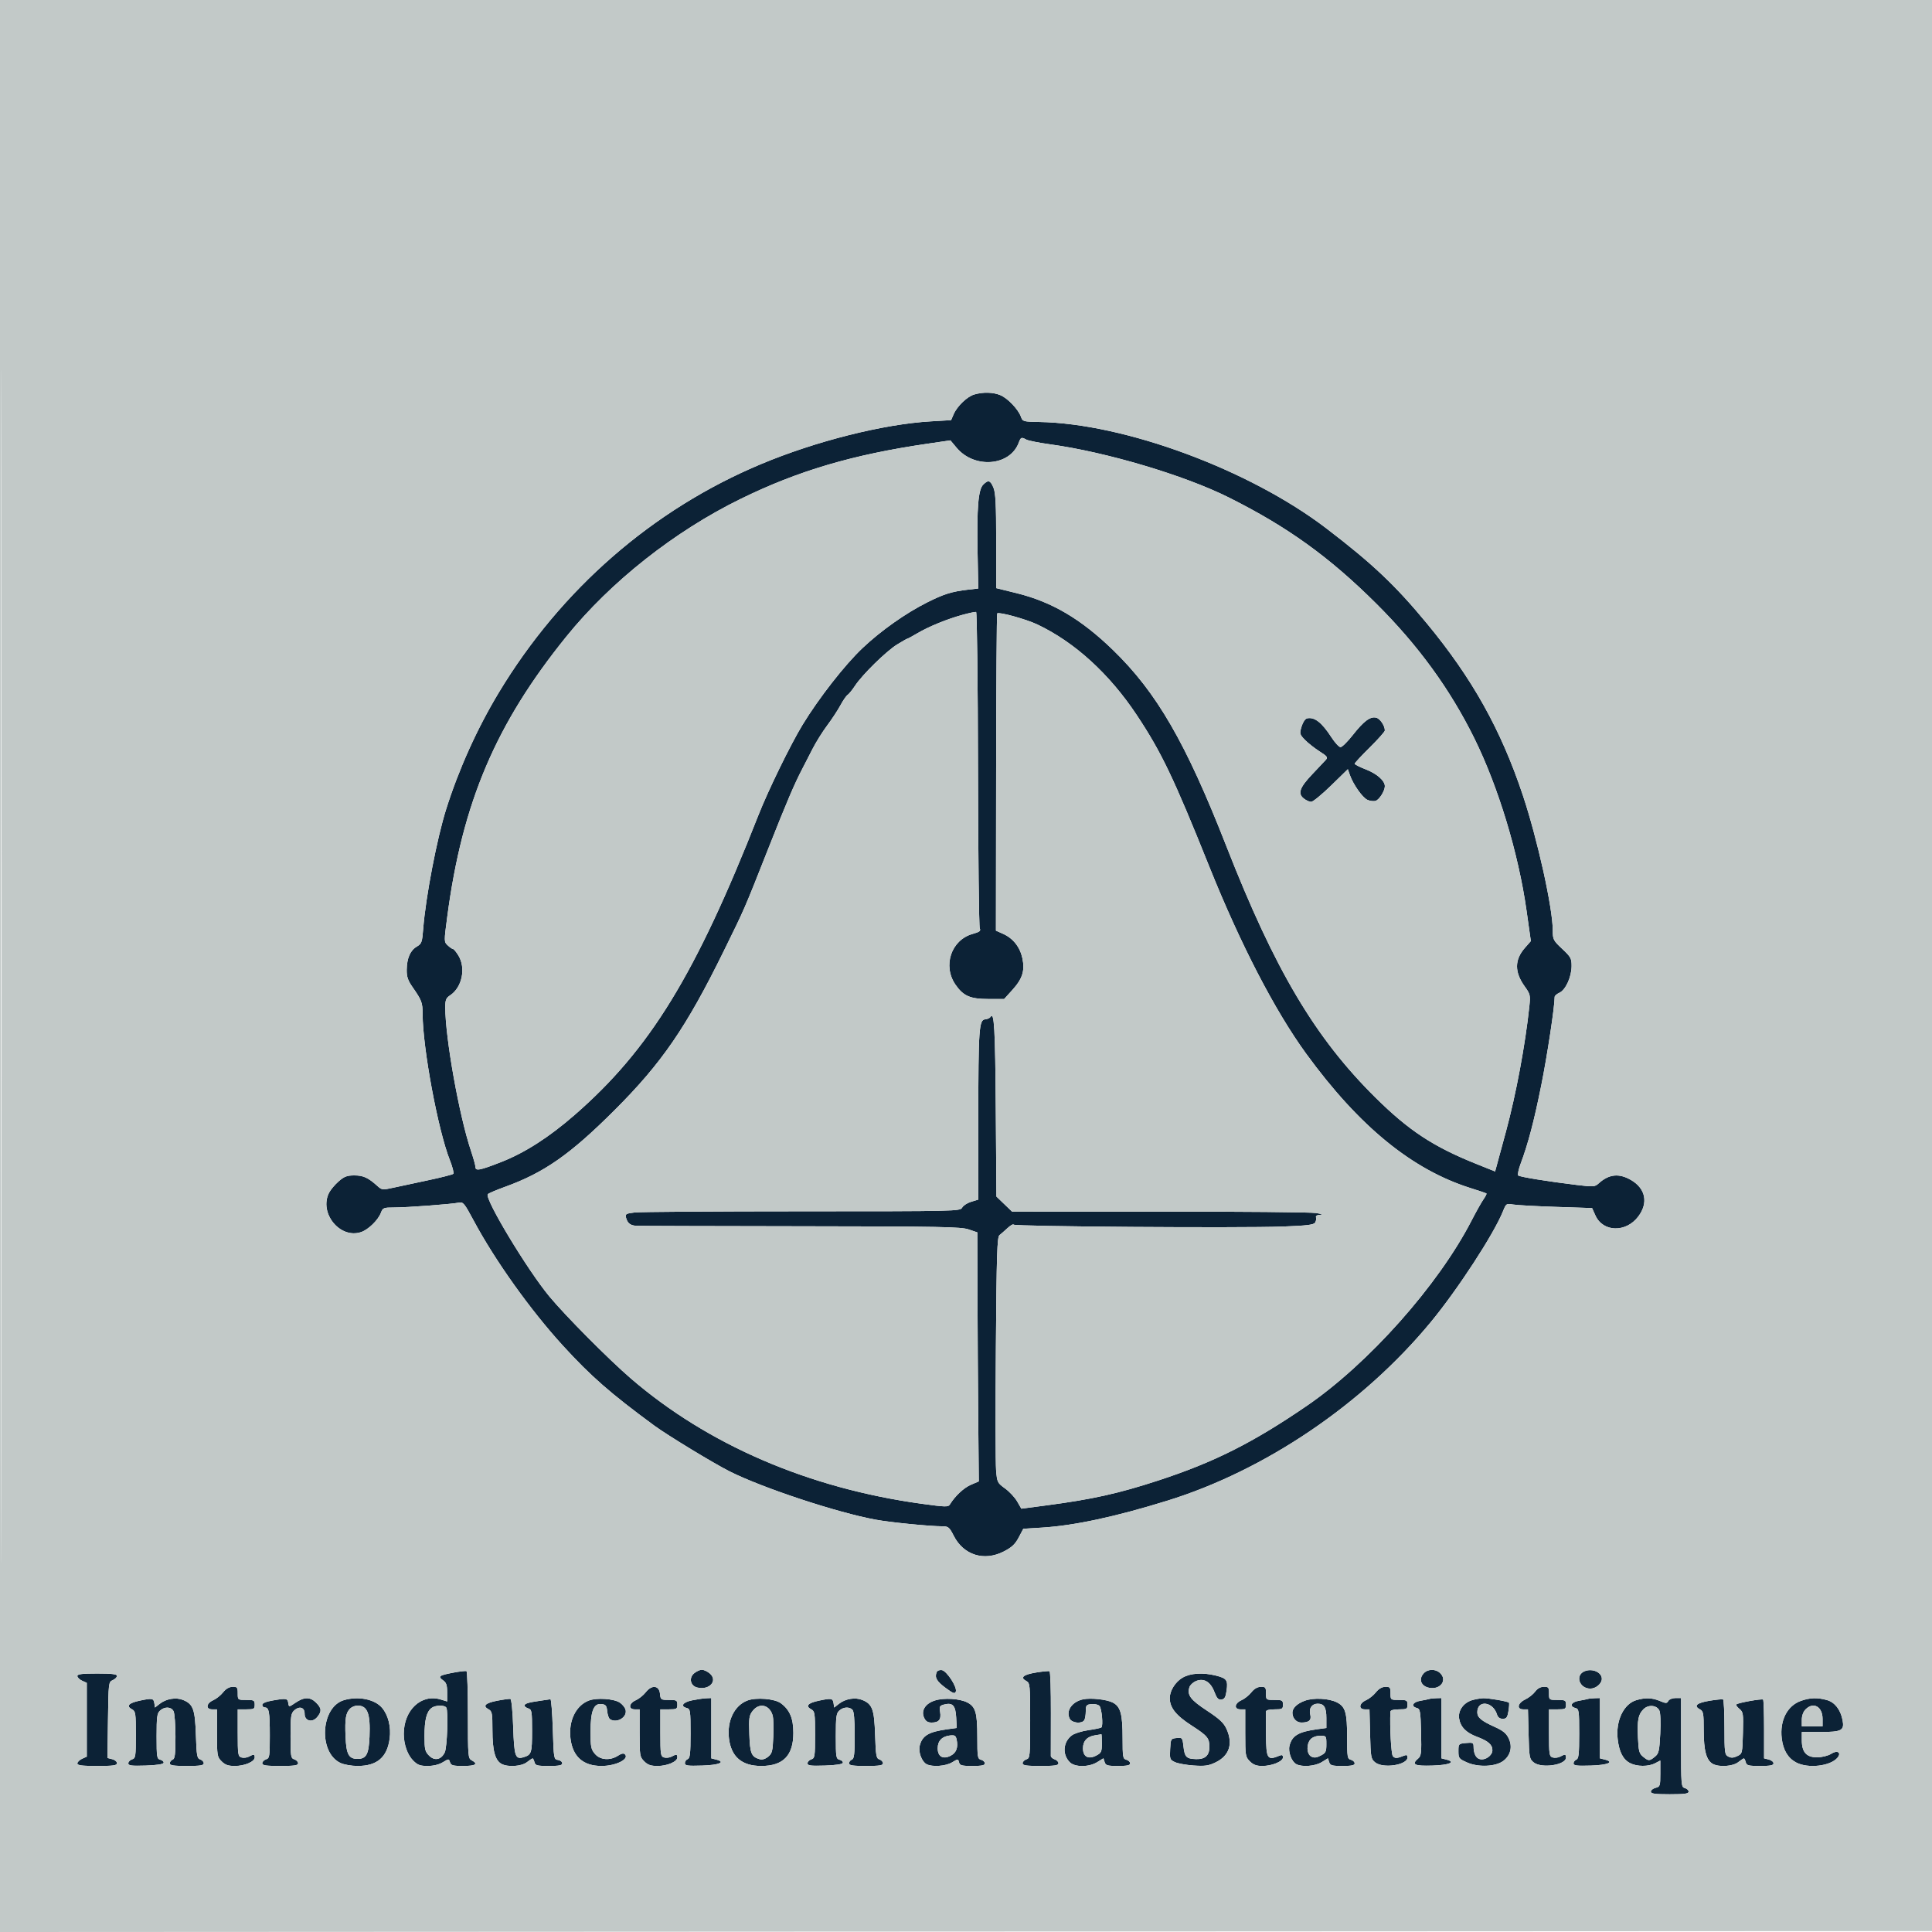 <svg xmlns="http://www.w3.org/2000/svg" width="1024" height="1024" viewBox="0 0 1024 1024" version="1.1"><path d="M 516.371 209.087 C 512.623 210.174, 507.271 215.315, 505.432 219.594 L 504.103 222.689 493.302 223.327 C 468.167 224.811, 432.564 233.768, 403.500 245.920 C 346.001 269.959, 297.362 312.325, 264.349 367.125 C 252.885 386.155, 243.190 407.634, 236.487 428.853 C 231.568 444.422, 225.623 475.378, 224.305 492.282 C 223.746 499.459, 223.480 500.194, 220.892 501.723 C 217.429 503.769, 215.662 507.832, 215.570 513.963 C 215.515 517.607, 216.164 519.597, 218.500 522.961 C 223.577 530.270, 223.970 531.310, 223.993 537.500 C 224.062 555.674, 232.175 599.144, 238.447 614.947 C 239.854 618.493, 240.667 621.733, 240.253 622.147 C 239.839 622.561, 233.875 624.087, 227 625.539 C 220.125 626.991, 211.800 628.772, 208.500 629.499 C 202.742 630.766, 202.399 630.728, 200 628.563 C 195.136 624.173, 192.566 623, 187.812 623 C 183.919 623, 182.427 623.564, 179.484 626.148 C 177.511 627.880, 175.246 630.558, 174.449 632.099 C 168.900 642.829, 180.111 656.759, 191.319 653.060 C 195.197 651.780, 200.429 646.688, 201.914 642.750 C 202.883 640.179, 203.334 640, 208.830 640 C 215.590 640, 239.239 638.235, 243.092 637.443 C 245.503 636.948, 246.061 637.614, 251.092 647.009 C 262.379 668.086, 281.123 694.355, 298.285 713.146 C 313.153 729.428, 323.616 738.584, 346.851 755.649 C 353.784 760.741, 378.264 775.614, 386.690 779.854 C 404.155 788.641, 443.545 801.678, 464 805.440 C 471.986 806.909, 492.555 808.949, 499.733 808.984 C 502.602 808.998, 503.251 809.562, 505.498 813.995 C 510.690 824.241, 521.589 827.666, 532 822.323 C 536.284 820.124, 538.038 818.481, 539.935 814.891 L 542.370 810.281 552.435 809.652 C 569.479 808.586, 591.196 803.917, 618.631 795.421 C 670.630 779.318, 722.359 744.275, 758.286 700.814 C 772.569 683.535, 791.818 653.993, 796.632 641.963 C 798.248 637.922, 798.418 637.808, 801.901 638.416 C 803.881 638.761, 814.125 639.328, 824.667 639.675 L 843.835 640.307 845.600 644.222 C 849.619 653.135, 861.828 653.419, 868.339 644.751 C 873.736 637.566, 872.239 629.983, 864.532 625.466 C 858.158 621.731, 852.763 622.281, 847.334 627.221 C 845.301 629.070, 844.591 629.122, 835.834 628.066 C 820.515 626.218, 805.554 623.798, 804.706 623.031 C 804.269 622.635, 804.822 619.879, 805.934 616.906 C 809.945 606.183, 813.070 594.298, 816.933 575.073 C 820.113 559.248, 824 533.560, 824 528.370 C 824 527.793, 825.147 526.798, 826.549 526.159 C 829.819 524.670, 832.950 517.799, 832.978 512.051 C 832.998 507.993, 832.560 507.189, 828 502.908 C 823.282 498.478, 823 497.929, 823 493.173 C 823 481.270, 814.901 444.727, 807.070 421.294 C 795.499 386.673, 780.362 359.592, 756.303 330.466 C 739.591 310.235, 727.418 298.720, 703.054 280.095 C 662.348 248.977, 596.138 224.434, 550.788 223.651 C 542.335 223.505, 542.012 223.413, 541.128 220.906 C 539.742 216.976, 534.137 211.084, 530.233 209.453 C 526.381 207.843, 521.139 207.705, 516.371 209.087 M 539.906 234.748 C 535.220 247.072, 516.445 248.542, 507.026 237.323 L 503.739 233.407 491.619 235.177 C 451.911 240.974, 422.963 249.527, 392.500 264.462 C 357.445 281.649, 323.676 308.325, 300.158 337.407 C 262.771 383.641, 245.077 425.257, 237.067 485.798 C 235.302 499.136, 235.303 499.205, 237.336 501.098 C 238.458 502.144, 239.706 503, 240.107 503 C 240.508 503, 241.774 504.516, 242.918 506.368 C 247.061 513.070, 244.935 523.375, 238.548 527.561 C 236.423 528.953, 236 530.001, 236 533.871 C 236 550.068, 243.352 591.199, 249.567 609.771 C 250.905 613.770, 252 617.708, 252 618.521 C 252 620.782, 254.254 620.351, 265.590 615.918 C 278.132 611.015, 290.917 602.824, 304.535 590.970 C 344.464 556.209, 368.707 516.667, 401.999 432 C 407.171 418.848, 419.065 394.497, 425.354 384.186 C 434.056 369.919, 447.772 352.370, 457.169 343.481 C 466.955 334.223, 480.025 324.998, 491.537 319.223 C 500.262 314.847, 504.535 313.518, 513 312.548 L 518.501 311.918 518.141 292.873 C 517.694 269.197, 518.489 259.511, 521.094 256.906 C 523.799 254.201, 524.900 254.517, 526.551 258.468 C 527.685 261.181, 528 267.353, 528 286.827 L 528 311.719 538.750 314.368 C 557.538 318.999, 572.923 328.059, 589.859 344.465 C 613.135 367.012, 628.542 393.662, 650.003 448.500 C 675.700 514.162, 697.099 550.209, 729.197 581.904 C 746.809 599.295, 759.654 607.732, 782.470 616.896 L 792.440 620.900 798.199 599.700 C 803.488 580.225, 808.456 553.622, 810.591 533.331 C 811.203 527.514, 811.060 526.910, 808.088 522.772 C 802.665 515.221, 802.703 508.686, 808.205 502.420 L 811.381 498.803 809.097 482.651 C 804.794 452.226, 794.147 417.086, 781.425 391.325 C 768.504 365.162, 751.569 341.922, 729.297 319.790 C 704.394 295.045, 682.244 279.121, 651.112 263.583 C 627.675 251.886, 586.357 239.604, 556.723 235.525 C 550.795 234.709, 545.087 233.582, 544.039 233.021 C 541.331 231.572, 541.072 231.680, 539.906 234.748 M 510 325.915 C 501.846 328.157, 492.105 332.152, 486.111 335.710 C 483.575 337.216, 481.275 338.461, 481 338.478 C 480.725 338.495, 478.233 339.906, 475.462 341.615 C 469.701 345.166, 457.055 357.572, 453.153 363.500 C 451.704 365.700, 449.947 367.863, 449.248 368.306 C 448.549 368.750, 446.841 371.225, 445.453 373.806 C 444.065 376.388, 440.906 381.200, 438.432 384.500 C 435.958 387.800, 432.447 393.425, 430.629 397 C 428.812 400.575, 426.384 405.300, 425.235 407.500 C 421.054 415.506, 417.009 424.981, 407.521 449 C 394.170 482.796, 394.967 480.959, 383.693 503.915 C 363.722 544.582, 350.801 563.406, 325.593 588.557 C 302.186 611.912, 288.404 621.549, 267.701 629.041 C 262.916 630.772, 258.782 632.543, 258.514 632.977 C 256.904 635.583, 279.480 673.032, 291.147 687.105 C 299.688 697.408, 322.618 720.495, 334.333 730.587 C 375.162 765.759, 428.622 788.798, 488.500 797.027 C 501.396 798.799, 502.579 798.822, 503.500 797.321 C 506.222 792.885, 510.853 788.563, 514.609 786.953 L 518.786 785.163 518.486 752.332 C 518.321 734.274, 518.144 704.580, 518.093 686.344 L 518 653.188 513.388 651.617 C 509.348 650.240, 498.287 650.033, 424.138 649.948 C 377.587 649.895, 338.375 649.773, 337 649.676 C 334.022 649.466, 332.558 648.254, 331.807 645.374 C 331.308 643.462, 331.767 643.187, 336.376 642.633 C 339.194 642.294, 379.172 642.013, 425.215 642.009 C 507.401 642, 508.949 641.964, 509.981 640.035 C 510.559 638.955, 512.713 637.567, 514.766 636.951 L 518.500 635.832 518.522 592.666 C 518.546 545.262, 518.879 540.510, 522.190 540.261 C 523.361 540.172, 524.635 539.590, 525.021 538.966 C 526.951 535.843, 527.478 545.152, 527.789 587.850 L 528.127 634.201 532.313 638.225 L 536.500 642.249 614.500 642.178 C 657.400 642.139, 694.750 642.473, 697.500 642.920 C 700.428 643.396, 701.373 643.788, 699.781 643.866 C 698.066 643.951, 697.232 644.461, 697.521 645.250 C 697.773 645.938, 697.550 647.175, 697.026 648 C 696.271 649.189, 692.697 649.625, 679.787 650.104 C 656.891 650.954, 537.562 650.096, 537.207 649.079 C 537.045 648.618, 535.633 649.424, 534.068 650.870 C 532.503 652.317, 530.563 654.019, 529.756 654.654 C 528.507 655.638, 528.223 664.444, 527.840 714.154 C 527.593 746.244, 527.640 775.509, 527.945 779.186 C 528.482 785.657, 528.635 785.968, 532.705 788.909 C 535.018 790.580, 537.906 793.677, 539.122 795.792 L 541.335 799.636 554.865 797.846 C 579.089 794.641, 592.947 791.550, 614.023 784.652 C 643.517 775, 663.942 764.733, 692.500 745.207 C 725.298 722.781, 762.283 681.232, 779.918 647 C 782.326 642.325, 785.179 637.237, 786.257 635.692 C 787.336 634.148, 788.057 632.742, 787.859 632.567 C 787.662 632.392, 783.900 631.118, 779.500 629.735 C 748.462 619.979, 720.406 597.056, 692.310 558.500 C 675.766 535.797, 657.425 500.392, 641.023 459.500 C 622.100 412.320, 615.558 398.647, 602.508 379 C 587.968 357.109, 569.532 340.315, 549.794 330.980 C 543.777 328.134, 529.476 324.191, 528.545 325.121 C 528.281 325.386, 528.020 363.325, 527.966 409.432 L 527.867 493.261 531.725 494.988 C 536.956 497.330, 540.610 501.956, 541.870 507.828 C 543.293 514.464, 541.943 518.765, 536.580 524.685 L 532.219 529.500 523.860 529.499 C 514.244 529.498, 510.594 527.908, 506.437 521.909 C 499.508 511.910, 504.135 498.182, 515.508 494.998 C 519.199 493.964, 519.945 493.395, 519.302 492.106 C 518.861 491.223, 518.435 453.166, 518.356 407.535 C 518.277 361.905, 517.827 324.471, 517.356 324.349 C 516.885 324.227, 513.575 324.931, 510 325.915 M 692.769 380.754 C 691.772 380.976, 690.536 382.815, 689.854 385.093 C 688.732 388.839, 688.821 389.203, 691.561 392.064 C 693.152 393.724, 696.618 396.472, 699.265 398.170 C 703.604 400.954, 703.930 401.417, 702.586 402.879 C 701.766 403.770, 698.597 407.131, 695.543 410.346 C 688.862 417.381, 687.728 420.552, 690.960 423.169 C 692.204 424.176, 693.991 425, 694.932 425 C 695.873 425, 700.635 421.105, 705.514 416.345 L 714.386 407.690 715.443 410.719 C 717.199 415.749, 722.119 422.733, 724.752 423.933 C 726.115 424.554, 728.083 424.791, 729.126 424.460 C 731.081 423.839, 734 419.183, 734 416.685 C 734 413.798, 729.802 410.087, 723.988 407.832 C 720.695 406.555, 718 405.189, 718 404.797 C 718 404.405, 721.600 400.528, 726 396.181 C 730.400 391.834, 734 387.786, 734 387.185 C 734 384.635, 731.491 380.910, 729.423 380.391 C 726.288 379.605, 722.844 382.158, 716.985 389.614 C 714.225 393.126, 711.313 396, 710.514 396 C 709.715 396, 707.534 393.637, 705.667 390.750 C 700.591 382.901, 696.694 379.881, 692.769 380.754 M 240.217 886.546 C 232.721 887.962, 231.923 888.557, 234.810 890.580 C 236.551 891.799, 237 893.107, 237 896.963 L 237 901.813 233.614 900.774 C 223.332 897.618, 214.011 906.284, 214.011 919 C 214.011 924.588, 215.965 930.119, 219.017 933.171 C 221.343 935.497, 222.705 935.999, 226.673 935.996 C 229.693 935.994, 232.697 935.263, 234.697 934.043 C 237.868 932.110, 237.900 932.110, 238.515 934.047 C 239.045 935.718, 240.064 936, 245.567 936 C 252.084 936, 253.639 934.948, 250 933 C 248.089 931.977, 248 930.906, 248 909.024 C 248 896.426, 247.662 885.947, 247.250 885.739 C 246.838 885.530, 243.673 885.893, 240.217 886.546 M 367.960 886.831 C 364.993 889.234, 365.855 893.496, 369.491 894.408 C 376.088 896.064, 380.763 890.656, 376.040 886.831 C 374.796 885.824, 372.978 885, 372 885 C 371.022 885, 369.204 885.824, 367.960 886.831 M 496.411 886.371 C 495.333 889.180, 496.482 891.152, 501.246 894.675 C 505.163 897.573, 506.097 897.911, 506.594 896.615 C 507.478 894.312, 501.799 885.567, 499.167 885.180 C 497.914 884.995, 496.745 885.501, 496.411 886.371 M 549.077 886.477 C 542.292 887.600, 540.528 889.142, 543.939 890.967 C 545.914 892.024, 546 892.898, 546 911.968 C 546 930.987, 545.912 931.893, 544 932.500 C 542.900 932.849, 542 933.779, 542 934.567 C 542 935.710, 543.921 936, 551.500 936 C 559.079 936, 561 935.710, 561 934.567 C 561 933.779, 560.100 932.849, 559 932.500 C 557.900 932.151, 556.984 931.333, 556.964 930.683 C 556.945 930.032, 556.960 919.749, 556.998 907.830 C 557.037 895.912, 556.715 885.992, 556.284 885.788 C 555.853 885.583, 552.610 885.893, 549.077 886.477 M 754.536 886.960 C 751.730 890.061, 753.192 893.758, 757.548 894.575 C 763.553 895.702, 767.314 890.404, 763.171 886.655 C 760.707 884.425, 756.703 884.566, 754.536 886.960 M 840 885.729 C 834.679 887.755, 836.958 895, 842.916 895 C 845.868 895, 849 892.337, 849 889.826 C 849 886.386, 844.115 884.162, 840 885.729 M 41 888.339 C 41 889.076, 42.125 890.192, 43.500 890.818 L 46 891.957 46 911.500 L 46 931.043 43.500 932.182 C 42.125 932.808, 41 933.924, 41 934.661 C 41 935.695, 43.393 936, 51.500 936 C 60.107 936, 62 935.733, 62 934.519 C 62 933.705, 60.866 932.753, 59.480 932.406 L 56.959 931.773 57.230 911.636 C 57.496 891.835, 57.537 891.484, 59.750 890.513 C 60.987 889.970, 62 888.957, 62 888.263 C 62 887.326, 59.290 887, 51.500 887 C 43.393 887, 41 887.305, 41 888.339 M 626.778 889.203 C 622.951 891.422, 620 896.123, 620 900 C 620 905.105, 623.255 909.209, 631.540 914.554 C 639.967 919.990, 641 921.228, 641 925.891 C 641 930.408, 638.758 932.486, 634.017 932.362 C 628.802 932.225, 627.903 931.317, 627.251 925.534 C 626.744 921.035, 626.633 920.903, 623.614 921.197 C 620.579 921.492, 620.493 921.641, 620.205 927.069 C 619.928 932.311, 620.075 932.716, 622.705 933.952 C 624.242 934.674, 628.728 935.488, 632.673 935.759 C 638.651 936.171, 640.592 935.892, 644.330 934.082 C 651.587 930.569, 653.649 924.229, 650.087 916.385 C 648.613 913.138, 646.406 911.076, 639.622 906.609 C 630.938 900.890, 629.099 898.413, 630.429 894.224 C 630.764 893.168, 632.229 891.761, 633.683 891.098 C 637.863 889.194, 641.551 891.257, 643.611 896.653 C 644.960 900.185, 645.740 901.037, 647.405 900.799 C 649.062 900.563, 649.631 899.559, 650.125 896 C 650.885 890.523, 650.184 889.536, 644.527 888.111 C 637.574 886.360, 630.983 886.766, 626.778 889.203 M 118.240 896.976 C 116.996 898.552, 114.634 900.437, 112.990 901.165 C 109.241 902.824, 108.920 906, 112.500 906 L 115 906 115 918.545 C 115 930.532, 115.109 931.200, 117.455 933.545 C 119.348 935.439, 120.959 936, 124.504 936 C 129.670 936, 135 933.702, 135 931.474 C 135 929.721, 134.512 929.655, 131.896 931.055 C 130.812 931.636, 129.041 931.831, 127.962 931.488 C 126.151 930.913, 126 929.907, 126 918.433 L 126 906 130.500 906 C 134.633 906, 135 905.796, 135 903.500 C 135 901.204, 134.633 901, 130.500 901 C 126.024 901, 126 900.981, 126 897.500 C 126 894.335, 125.737 894.005, 123.250 894.055 C 121.458 894.091, 119.712 895.109, 118.240 896.976 M 342.240 896.947 C 340.996 898.539, 338.634 900.437, 336.990 901.165 C 333.241 902.824, 332.920 906, 336.500 906 L 339 906 339 918.545 C 339 930.532, 339.109 931.200, 341.455 933.545 C 343.348 935.439, 344.959 936, 348.504 936 C 353.670 936, 359 933.702, 359 931.474 C 359 929.721, 358.512 929.655, 355.896 931.055 C 354.812 931.636, 353.041 931.831, 351.962 931.488 C 350.151 930.913, 350 929.907, 350 918.433 L 350 906 354.500 906 C 358.633 906, 359 905.796, 359 903.500 C 359 901.209, 358.629 901, 354.563 901 C 350.289 901, 350.115 900.881, 349.813 897.750 C 349.379 893.245, 345.455 892.829, 342.240 896.947 M 663.240 896.976 C 661.996 898.552, 659.634 900.437, 657.990 901.165 C 654.241 902.824, 653.920 906, 657.500 906 L 660 906 660 918.545 C 660 930.532, 660.109 931.200, 662.455 933.545 C 664.258 935.349, 665.991 936, 668.987 936 C 674.207 936, 680 933.604, 680 931.444 C 680 930.257, 679.503 929.991, 678.250 930.506 C 671.683 933.210, 671.136 932.377, 670.999 919.477 C 670.935 913.440, 670.909 907.938, 670.942 907.250 C 670.979 906.444, 672.598 906, 675.500 906 C 679.633 906, 680 905.796, 680 903.500 C 680 901.204, 679.633 901, 675.500 901 C 671.024 901, 671 900.981, 671 897.500 C 671 894.335, 670.737 894.005, 668.250 894.055 C 666.458 894.091, 664.712 895.109, 663.240 896.976 M 729.240 896.976 C 727.996 898.552, 725.634 900.437, 723.990 901.165 C 720.291 902.802, 719.914 906, 723.421 906 L 725.841 906 726.171 919.091 C 726.481 931.445, 726.633 932.289, 728.861 934.091 C 733.084 937.506, 746 935.512, 746 931.444 C 746 930.257, 745.503 929.991, 744.250 930.506 C 740.536 932.036, 739.322 932.093, 738.240 930.789 C 737.351 929.718, 736.553 915.279, 736.940 907.250 C 736.979 906.444, 738.599 906, 741.500 906 C 745.633 906, 746 905.796, 746 903.500 C 746 901.204, 745.633 901, 741.500 901 C 737.024 901, 737 900.981, 737 897.500 C 737 894.335, 736.737 894.005, 734.250 894.055 C 732.458 894.091, 730.712 895.109, 729.240 896.976 M 813.658 896.591 C 812.645 897.982, 810.282 899.851, 808.408 900.745 C 804.322 902.694, 803.700 906, 807.421 906 L 809.841 906 810.171 919.091 C 810.481 931.445, 810.633 932.289, 812.861 934.091 C 817.010 937.447, 830 935.522, 830 931.551 C 830 929.720, 829.532 929.645, 826.896 931.055 C 825.812 931.636, 824.041 931.831, 822.962 931.488 C 821.151 930.913, 821 929.907, 821 918.433 L 821 906 825.500 906 C 829.633 906, 830 905.796, 830 903.500 C 830 901.204, 829.633 901, 825.500 901 C 821.024 901, 821 900.981, 821 897.500 C 821 894.341, 820.732 894.003, 818.250 894.031 C 816.485 894.052, 814.840 894.968, 813.658 896.591 M 74.081 901.374 C 68.182 902.613, 66.714 904.241, 69.939 905.967 C 71.850 906.990, 72 907.972, 72 919.468 C 72 930.987, 71.858 931.910, 70 932.500 C 68.900 932.849, 68 933.796, 68 934.605 C 68 935.812, 69.638 936.024, 77.169 935.788 C 82.823 935.610, 86.481 935.070, 86.710 934.377 C 86.914 933.760, 86.163 933.014, 85.041 932.721 C 83.130 932.221, 83 931.426, 83 920.249 C 83 909.953, 83.252 908.082, 84.829 906.655 C 87.287 904.430, 90.696 904.563, 91.965 906.934 C 92.534 907.998, 93 914.087, 93 920.466 C 93 929.852, 92.714 932.173, 91.500 932.638 C 90.675 932.955, 90 933.841, 90 934.607 C 90 935.694, 91.974 936, 99 936 C 106.145 936, 108 935.705, 108 934.567 C 108 933.779, 107.154 932.866, 106.120 932.538 C 104.444 932.006, 104.195 930.598, 103.829 919.615 C 103.374 905.947, 102.390 903.233, 97.094 901.039 C 93.352 899.489, 88.117 900.333, 84.673 903.042 L 82.143 905.032 81.822 902.845 C 81.418 900.100, 80.753 899.973, 74.081 901.374 M 144.750 901.249 C 140.985 901.889, 139 902.706, 139 903.614 C 139 904.376, 139.627 905, 140.393 905 C 142.591 905, 143 907.356, 143 920.014 C 143 930.987, 142.852 931.912, 141 932.500 C 139.900 932.849, 139 933.779, 139 934.567 C 139 935.710, 140.921 936, 148.500 936 C 156.079 936, 158 935.710, 158 934.567 C 158 933.779, 157.100 932.849, 156 932.500 C 154.149 931.913, 154 930.987, 154 920.088 C 154 909.732, 154.232 908.100, 155.926 906.567 C 158.716 904.042, 161.510 904.923, 161.458 908.311 C 161.399 912.188, 165.561 913.261, 168.169 910.040 C 170.612 907.022, 170.478 905.387, 167.545 902.455 C 164.443 899.352, 161.246 899.344, 156.700 902.429 C 153.144 904.842, 153.118 904.844, 152.810 902.757 C 152.424 900.144, 151.862 900.039, 144.750 901.249 M 182.333 901.097 C 169.969 904.677, 168.582 928.777, 180.417 934.394 C 182.295 935.285, 186.339 936, 189.500 936 C 199.859 936, 205.210 931.433, 206.533 921.464 C 207.342 915.361, 205.802 909.107, 202.533 905.222 C 198.674 900.635, 190.027 898.870, 182.333 901.097 M 263.578 901.401 C 257.230 902.613, 255.624 904.193, 258.939 905.967 C 260.809 906.968, 261 907.996, 261 917.067 C 261 927.872, 262.415 933.081, 265.850 934.920 C 269.223 936.725, 276.437 936.231, 279.273 934 C 280.671 932.900, 282.029 932, 282.291 932 C 282.553 932, 283.002 932.900, 283.290 934 C 283.751 935.763, 284.654 936, 290.906 936 C 296.392 936, 298 935.676, 298 934.570 C 298 933.783, 296.988 932.995, 295.750 932.820 C 293.548 932.507, 293.489 932.158, 293 916.500 C 292.725 907.700, 292.155 900.563, 291.733 900.639 C 291.312 900.715, 288.837 901.079, 286.233 901.446 C 280.013 902.324, 278 902.948, 278 904 C 278 904.476, 278.900 905.151, 280 905.500 C 281.845 906.085, 282 907.013, 282 917.445 C 282 929.139, 281.690 930.099, 277.500 931.355 C 273.114 932.670, 272.530 930.974, 272 915.370 C 271.708 906.768, 271.085 900.580, 270.500 900.466 C 269.950 900.358, 266.835 900.779, 263.578 901.401 M 312.122 901.315 C 305.230 903.929, 301.261 912.070, 302.356 921.347 C 303.502 931.053, 309.065 936, 318.833 936 C 326.389 936, 333.735 932.335, 331.220 929.820 C 330.545 929.145, 329.364 929.371, 327.632 930.505 C 323.430 933.259, 318.162 932.889, 315.372 929.646 C 313.256 927.186, 313 925.917, 313 917.895 C 313 906.893, 314.652 902.709, 318.807 903.189 C 321.080 903.451, 321.552 904.045, 321.831 906.991 C 322.014 908.911, 322.689 910.817, 323.331 911.226 C 327.057 913.596, 332.764 909.982, 331.514 906.045 C 331.148 904.891, 329.792 903.255, 328.502 902.409 C 325.336 900.335, 316.298 899.731, 312.122 901.315 M 366.750 901.226 C 361.857 902.246, 360.429 904.356, 364 905.290 C 365.870 905.779, 366 906.654, 366 918.799 C 366 929.421, 365.727 931.891, 364.500 932.362 C 363.675 932.678, 363 933.643, 363 934.506 C 363 935.838, 364.384 936.032, 372.169 935.788 C 381.279 935.502, 384.889 933.942, 379.544 932.600 L 377 931.962 377 915.981 L 377 900 374.250 900.118 C 372.738 900.183, 369.363 900.682, 366.750 901.226 M 396.122 901.314 C 389.237 903.928, 385.261 912.070, 386.353 921.319 C 387.515 931.159, 393.169 936, 403.500 936 C 415.109 936, 420.500 930.450, 420.500 918.500 C 420.500 910.799, 418.603 906.276, 413.903 902.774 C 410.629 900.334, 400.823 899.528, 396.122 901.314 M 434.081 901.374 C 428.182 902.613, 426.714 904.241, 429.939 905.967 C 431.850 906.990, 432 907.972, 432 919.468 C 432 930.987, 431.858 931.910, 430 932.500 C 428.900 932.849, 428 933.796, 428 934.605 C 428 935.812, 429.638 936.024, 437.169 935.788 C 442.823 935.610, 446.481 935.070, 446.710 934.377 C 446.914 933.760, 446.163 933.014, 445.041 932.721 C 443.130 932.221, 443 931.426, 443 920.249 C 443 909.953, 443.252 908.082, 444.829 906.655 C 446.977 904.711, 450.107 904.507, 451.800 906.200 C 452.604 907.004, 453 911.474, 453 919.731 C 453 929.770, 452.721 932.170, 451.500 932.638 C 450.675 932.955, 450 933.841, 450 934.607 C 450 935.694, 451.974 936, 459 936 C 466.145 936, 468 935.705, 468 934.567 C 468 933.779, 467.154 932.866, 466.120 932.538 C 464.444 932.006, 464.195 930.598, 463.829 919.615 C 463.374 905.947, 462.390 903.233, 457.094 901.039 C 453.352 899.489, 448.117 900.333, 444.673 903.042 L 442.143 905.032 441.822 902.845 C 441.418 900.100, 440.753 899.973, 434.081 901.374 M 495.524 901.294 C 490.432 902.903, 488.066 906.655, 489.776 910.407 C 490.641 912.306, 491.712 913, 493.779 913 C 497.634 913, 498.938 911.393, 498.295 907.432 C 497.809 904.434, 498.033 904.030, 500.532 903.403 C 504.933 902.298, 506.461 903.977, 506.798 910.285 L 507.096 915.863 502.298 916.513 C 492.204 917.879, 488.809 919.883, 487.465 925.269 C 486.641 928.568, 488.527 933.677, 491.071 935.038 C 494.076 936.646, 501.268 936.134, 504.653 934.070 C 507.764 932.173, 507.812 932.173, 508.309 934.074 C 508.742 935.730, 509.738 936, 515.406 936 C 520.354 936, 522 935.655, 522 934.617 C 522 933.856, 521.100 932.998, 520 932.710 C 518.146 932.225, 518 931.346, 518 920.641 C 518 907.774, 517.083 904.611, 512.693 902.341 C 508.711 900.282, 500.340 899.771, 495.524 901.294 M 574.073 900.672 C 568.139 901.927, 564.779 906.850, 567.011 911.021 C 568.217 913.275, 573.393 913.767, 574.679 911.750 C 575.118 911.063, 575.482 908.925, 575.488 907 C 575.499 903.824, 575.786 903.472, 578.585 903.199 C 580.284 903.033, 582.168 903.498, 582.778 904.232 C 583.962 905.659, 584.760 914.573, 583.792 915.542 C 583.472 915.861, 580.375 916.523, 576.909 917.013 C 573.442 917.503, 569.485 918.740, 568.116 919.763 C 563.427 923.263, 562.918 929.918, 567.025 934.025 C 569.724 936.724, 577.141 936.694, 581.554 933.967 L 584.844 931.933 585.489 933.967 C 586.050 935.734, 586.978 936, 592.567 936 C 597.378 936, 599 935.651, 599 934.617 C 599 933.856, 598.100 932.998, 597 932.710 C 595.154 932.227, 595 931.346, 595 921.243 C 595 908.418, 593.923 904.529, 589.779 902.386 C 586.595 900.739, 578.127 899.815, 574.073 900.672 M 691.513 901.448 C 687.431 902.963, 685 905.317, 685 907.757 C 685 910.698, 687.107 913, 689.785 912.985 C 693.887 912.962, 695.219 911.720, 694.446 908.642 C 693.641 905.435, 695.357 903, 698.422 903 C 701.821 903, 703 904.967, 703 910.639 L 703 915.877 698.250 916.520 C 688.208 917.877, 684.807 919.890, 683.465 925.269 C 682.641 928.568, 684.527 933.677, 687.071 935.038 C 690.145 936.683, 697.046 936.135, 700.554 933.967 L 703.844 931.933 704.489 933.967 C 705.050 935.734, 705.978 936, 711.567 936 C 716.378 936, 718 935.651, 718 934.617 C 718 933.856, 717.100 932.998, 716 932.710 C 714.146 932.225, 714 931.346, 714 920.641 C 714 907.774, 713.083 904.611, 708.693 902.341 C 704.424 900.134, 696.206 899.706, 691.513 901.448 M 757.500 900.497 C 756.950 900.684, 754.813 901.118, 752.750 901.463 C 748.745 902.133, 747.660 904.416, 750.939 905.274 C 752.704 905.735, 752.907 906.892, 753.189 918.118 C 753.460 928.871, 753.275 930.646, 751.750 931.949 C 747.899 935.239, 749.543 936.089, 759.169 935.788 C 768.279 935.502, 771.889 933.942, 766.544 932.600 L 764 931.962 764 915.981 L 764 900 761.250 900.079 C 759.737 900.122, 758.050 900.311, 757.500 900.497 M 780.313 901.102 C 775.675 902.444, 772.684 906.662, 773.370 910.893 C 774.093 915.346, 777.073 918.384, 782.823 920.529 C 788.746 922.738, 791 924.697, 791 927.632 C 791 930.474, 787.246 933.139, 784.320 932.373 C 782.205 931.820, 781.040 929.388, 781.014 925.474 C 781.002 923.714, 780.473 923.497, 777 923.829 C 773.073 924.203, 773 924.282, 773 928.161 C 773 931.901, 773.249 932.223, 777.643 934.166 C 783.555 936.781, 792.669 936.384, 796.755 933.333 C 800.638 930.435, 801.757 925.811, 799.647 921.386 C 798.368 918.705, 796.621 917.269, 792.237 915.297 C 785.148 912.109, 783 910.307, 783 907.545 C 783 900.832, 791.329 901.792, 793.449 908.750 C 793.906 910.249, 794.918 911, 796.479 911 C 798.442 911, 798.936 910.337, 799.511 906.933 C 799.889 904.696, 800.007 902.674, 799.773 902.440 C 799.072 901.738, 788.925 899.993, 786.114 900.090 C 784.676 900.140, 782.066 900.595, 780.313 901.102 M 841.500 900.497 C 840.950 900.684, 838.813 901.118, 836.750 901.463 C 832.712 902.139, 831.669 904.419, 835 905.290 C 836.872 905.779, 837 906.654, 837 918.938 C 837 929.682, 836.728 932.167, 835.500 932.638 C 834.675 932.955, 834 933.858, 834 934.645 C 834 935.802, 835.749 936.020, 843.169 935.788 C 852.279 935.502, 855.889 933.942, 850.544 932.600 L 848 931.962 848 915.981 L 848 900 845.250 900.079 C 843.737 900.122, 842.050 900.311, 841.500 900.497 M 867.333 901.097 C 860.580 903.052, 856.266 912.070, 857.412 921.836 C 858.207 928.617, 860.252 932.562, 863.967 934.483 C 867.657 936.391, 873.666 936.423, 877.250 934.553 L 880 933.119 880 940.040 C 880 946.589, 879.865 946.996, 877.500 947.589 C 876.125 947.934, 875 948.843, 875 949.608 C 875 950.704, 877.124 951, 885 951 C 892.848 951, 895 950.702, 895 949.617 C 895 948.856, 894.100 947.998, 893 947.710 C 891.071 947.206, 891 946.346, 891 923.594 L 891 900 888.050 900 C 886.427 900, 884.714 900.688, 884.243 901.530 C 883.475 902.903, 883.012 902.903, 879.726 901.530 C 875.676 899.838, 872.113 899.713, 867.333 901.097 M 906.082 901.433 C 899.309 902.559, 897.519 904.137, 900.939 905.967 C 902.809 906.968, 903 907.996, 903 917.067 C 903 927.872, 904.415 933.081, 907.850 934.920 C 911.223 936.725, 918.437 936.231, 921.273 934 C 922.671 932.900, 924.029 932, 924.291 932 C 924.553 932, 925.002 932.900, 925.290 934 C 925.751 935.763, 926.654 936, 932.906 936 C 938.300 936, 940 935.666, 940 934.608 C 940 933.843, 938.875 932.934, 937.500 932.589 L 935 931.962 935 916.648 C 935 908.225, 934.771 901.105, 934.492 900.825 C 933.894 900.227, 921.162 902.505, 920.303 903.364 C 919.981 903.686, 920.699 904.749, 921.899 905.725 C 923.938 907.384, 924.062 908.221, 923.790 918.489 C 923.503 929.353, 923.469 929.492, 920.769 930.784 C 918.749 931.751, 917.513 931.810, 916.019 931.010 C 914.137 930.003, 914 928.952, 914 915.524 C 914 907.601, 913.663 900.949, 913.250 900.742 C 912.837 900.535, 909.612 900.845, 906.082 901.433 M 954.500 901.505 C 947.248 904.074, 943.242 911.910, 944.356 921.347 C 945.092 927.576, 947.609 931.798, 951.984 934.137 C 958.253 937.489, 970.172 936.116, 973.908 931.613 C 976.183 928.869, 973.811 927.422, 970.545 929.562 C 969.077 930.524, 965.840 931.354, 963.350 931.406 C 957.543 931.527, 955 928.781, 955 922.389 L 955 918 964.878 918 C 976.114 918, 977.636 917.190, 976.610 911.761 C 975.557 906.186, 972.482 902.228, 968.302 901.067 C 963.252 899.665, 959.344 899.789, 954.500 901.505 M 185.573 905.570 C 183.261 907.882, 182.753 910.995, 183.147 920.445 C 183.538 929.834, 184.838 932.250, 189.500 932.250 C 194.162 932.250, 195.462 929.834, 195.853 920.445 C 196.366 908.152, 194.762 904, 189.500 904 C 188.204 904, 186.436 904.706, 185.573 905.570 M 228.736 905.250 C 226.087 907.262, 225 911.586, 225 920.111 C 225 927.240, 225.260 928.351, 227.443 930.534 C 230.362 933.453, 233.786 932.750, 235.717 928.834 C 237.008 926.215, 237.685 906.917, 236.550 905.080 C 235.640 903.609, 230.757 903.715, 228.736 905.250 M 398.987 906.744 C 397.047 909.210, 396.862 910.475, 397.164 919.211 C 397.515 929.373, 398.231 931.107, 402.611 932.416 C 403.964 932.820, 405.579 932.352, 407.111 931.112 C 409.232 929.394, 409.539 928.212, 409.853 920.569 C 410.048 915.834, 409.935 910.876, 409.602 909.550 C 408.126 903.671, 402.561 902.200, 398.987 906.744 M 871.086 905.914 C 868.294 908.706, 867.727 911.643, 868.156 921.089 C 868.476 928.148, 868.827 929.442, 870.873 931.098 C 873.783 933.455, 874.215 933.456, 877.108 931.113 C 879.199 929.421, 879.493 928.167, 879.969 918.926 C 880.286 912.779, 880.087 907.793, 879.477 906.562 C 878.064 903.715, 873.628 903.372, 871.086 905.914 M 957 906 C 955.762 907.238, 955 909.333, 955 911.500 L 955 915 960.500 915 L 966 915 966 911.071 C 966 904.553, 961.169 901.831, 957 906 M 503.500 919.834 C 499.304 920.300, 497 922.706, 497 926.620 C 497 931.049, 499.812 932.666, 503.867 930.569 C 506.895 929.003, 507.936 926.189, 507.037 922 C 506.587 919.904, 506.015 919.554, 503.500 919.834 M 580.500 919.733 C 576.259 920.347, 574 922.740, 574 926.620 C 574 931.103, 576.812 932.665, 580.991 930.505 C 583.725 929.091, 584 928.493, 584 923.974 C 584 921.238, 583.888 919.067, 583.750 919.150 C 583.612 919.232, 582.150 919.495, 580.500 919.733 M 694.655 921.829 C 692.308 924.422, 692.500 929.662, 694.991 930.995 C 696.490 931.797, 697.726 931.676, 699.991 930.505 C 702.656 929.126, 703 928.437, 703 924.474 C 703 920.067, 702.950 920, 699.655 920 C 697.684 920, 695.630 920.751, 694.655 921.829" stroke="none" fill="#0c2236" fill-rule="evenodd"/><path d="M 0 512.001 L 0 1024.002 512.250 1023.751 L 1024.500 1023.500 1024.751 511.750 L 1025.002 0 512.501 0 L 0 0 0 512.001 M 0.496 512.500 C 0.496 794.100, 0.610 909.151, 0.750 768.168 C 0.890 627.186, 0.890 396.786, 0.750 256.168 C 0.610 115.551, 0.496 230.900, 0.496 512.500 M 516.371 209.087 C 512.623 210.174, 507.271 215.315, 505.432 219.594 L 504.103 222.689 493.302 223.327 C 468.167 224.811, 432.564 233.768, 403.500 245.920 C 346.001 269.959, 297.362 312.325, 264.349 367.125 C 252.885 386.155, 243.190 407.634, 236.487 428.853 C 231.568 444.422, 225.623 475.378, 224.305 492.282 C 223.746 499.459, 223.480 500.194, 220.892 501.723 C 217.429 503.769, 215.662 507.832, 215.570 513.963 C 215.515 517.607, 216.164 519.597, 218.500 522.961 C 223.577 530.270, 223.970 531.310, 223.993 537.500 C 224.062 555.674, 232.175 599.144, 238.447 614.947 C 239.854 618.493, 240.667 621.733, 240.253 622.147 C 239.839 622.561, 233.875 624.087, 227 625.539 C 220.125 626.991, 211.800 628.772, 208.500 629.499 C 202.742 630.766, 202.399 630.728, 200 628.563 C 195.136 624.173, 192.566 623, 187.812 623 C 183.919 623, 182.427 623.564, 179.484 626.148 C 177.511 627.880, 175.246 630.558, 174.449 632.099 C 168.900 642.829, 180.111 656.759, 191.319 653.060 C 195.197 651.780, 200.429 646.688, 201.914 642.750 C 202.883 640.179, 203.334 640, 208.830 640 C 215.590 640, 239.239 638.235, 243.092 637.443 C 245.503 636.948, 246.061 637.614, 251.092 647.009 C 262.379 668.086, 281.123 694.355, 298.285 713.146 C 313.153 729.428, 323.616 738.584, 346.851 755.649 C 353.784 760.741, 378.264 775.614, 386.690 779.854 C 404.155 788.641, 443.545 801.678, 464 805.440 C 471.986 806.909, 492.555 808.949, 499.733 808.984 C 502.602 808.998, 503.251 809.562, 505.498 813.995 C 510.690 824.241, 521.589 827.666, 532 822.323 C 536.284 820.124, 538.038 818.481, 539.935 814.891 L 542.370 810.281 552.435 809.652 C 569.479 808.586, 591.196 803.917, 618.631 795.421 C 670.630 779.318, 722.359 744.275, 758.286 700.814 C 772.569 683.535, 791.818 653.993, 796.632 641.963 C 798.248 637.922, 798.418 637.808, 801.901 638.416 C 803.881 638.761, 814.125 639.328, 824.667 639.675 L 843.835 640.307 845.600 644.222 C 849.619 653.135, 861.828 653.419, 868.339 644.751 C 873.736 637.566, 872.239 629.983, 864.532 625.466 C 858.158 621.731, 852.763 622.281, 847.334 627.221 C 845.301 629.070, 844.591 629.122, 835.834 628.066 C 820.515 626.218, 805.554 623.798, 804.706 623.031 C 804.269 622.635, 804.822 619.879, 805.934 616.906 C 809.945 606.183, 813.070 594.298, 816.933 575.073 C 820.113 559.248, 824 533.560, 824 528.370 C 824 527.793, 825.147 526.798, 826.549 526.159 C 829.819 524.670, 832.950 517.799, 832.978 512.051 C 832.998 507.993, 832.560 507.189, 828 502.908 C 823.282 498.478, 823 497.929, 823 493.173 C 823 481.270, 814.901 444.727, 807.070 421.294 C 795.499 386.673, 780.362 359.592, 756.303 330.466 C 739.591 310.235, 727.418 298.720, 703.054 280.095 C 662.348 248.977, 596.138 224.434, 550.788 223.651 C 542.335 223.505, 542.012 223.413, 541.128 220.906 C 539.742 216.976, 534.137 211.084, 530.233 209.453 C 526.381 207.843, 521.139 207.705, 516.371 209.087 M 539.906 234.748 C 535.220 247.072, 516.445 248.542, 507.026 237.323 L 503.739 233.407 491.619 235.177 C 451.911 240.974, 422.963 249.527, 392.500 264.462 C 357.445 281.649, 323.676 308.325, 300.158 337.407 C 262.771 383.641, 245.077 425.257, 237.067 485.798 C 235.302 499.136, 235.303 499.205, 237.336 501.098 C 238.458 502.144, 239.706 503, 240.107 503 C 240.508 503, 241.774 504.516, 242.918 506.368 C 247.061 513.070, 244.935 523.375, 238.548 527.561 C 236.423 528.953, 236 530.001, 236 533.871 C 236 550.068, 243.352 591.199, 249.567 609.771 C 250.905 613.770, 252 617.708, 252 618.521 C 252 620.782, 254.254 620.351, 265.590 615.918 C 278.132 611.015, 290.917 602.824, 304.535 590.970 C 344.464 556.209, 368.707 516.667, 401.999 432 C 407.171 418.848, 419.065 394.497, 425.354 384.186 C 434.056 369.919, 447.772 352.370, 457.169 343.481 C 466.955 334.223, 480.025 324.998, 491.537 319.223 C 500.262 314.847, 504.535 313.518, 513 312.548 L 518.501 311.918 518.141 292.873 C 517.694 269.197, 518.489 259.511, 521.094 256.906 C 523.799 254.201, 524.900 254.517, 526.551 258.468 C 527.685 261.181, 528 267.353, 528 286.827 L 528 311.719 538.750 314.368 C 557.538 318.999, 572.923 328.059, 589.859 344.465 C 613.135 367.012, 628.542 393.662, 650.003 448.500 C 675.700 514.162, 697.099 550.209, 729.197 581.904 C 746.809 599.295, 759.654 607.732, 782.470 616.896 L 792.440 620.900 798.199 599.700 C 803.488 580.225, 808.456 553.622, 810.591 533.331 C 811.203 527.514, 811.060 526.910, 808.088 522.772 C 802.665 515.221, 802.703 508.686, 808.205 502.420 L 811.381 498.803 809.097 482.651 C 804.794 452.226, 794.147 417.086, 781.425 391.325 C 768.504 365.162, 751.569 341.922, 729.297 319.790 C 704.394 295.045, 682.244 279.121, 651.112 263.583 C 627.675 251.886, 586.357 239.604, 556.723 235.525 C 550.795 234.709, 545.087 233.582, 544.039 233.021 C 541.331 231.572, 541.072 231.680, 539.906 234.748 M 510 325.915 C 501.846 328.157, 492.105 332.152, 486.111 335.710 C 483.575 337.216, 481.275 338.461, 481 338.478 C 480.725 338.495, 478.233 339.906, 475.462 341.615 C 469.701 345.166, 457.055 357.572, 453.153 363.500 C 451.704 365.700, 449.947 367.863, 449.248 368.306 C 448.549 368.750, 446.841 371.225, 445.453 373.806 C 444.065 376.388, 440.906 381.200, 438.432 384.500 C 435.958 387.800, 432.447 393.425, 430.629 397 C 428.812 400.575, 426.384 405.300, 425.235 407.500 C 421.054 415.506, 417.009 424.981, 407.521 449 C 394.170 482.796, 394.967 480.959, 383.693 503.915 C 363.722 544.582, 350.801 563.406, 325.593 588.557 C 302.186 611.912, 288.404 621.549, 267.701 629.041 C 262.916 630.772, 258.782 632.543, 258.514 632.977 C 256.904 635.583, 279.480 673.032, 291.147 687.105 C 299.688 697.408, 322.618 720.495, 334.333 730.587 C 375.162 765.759, 428.622 788.798, 488.500 797.027 C 501.396 798.799, 502.579 798.822, 503.500 797.321 C 506.222 792.885, 510.853 788.563, 514.609 786.953 L 518.786 785.163 518.486 752.332 C 518.321 734.274, 518.144 704.580, 518.093 686.344 L 518 653.188 513.388 651.617 C 509.348 650.240, 498.287 650.033, 424.138 649.948 C 377.587 649.895, 338.375 649.773, 337 649.676 C 334.022 649.466, 332.558 648.254, 331.807 645.374 C 331.308 643.462, 331.767 643.187, 336.376 642.633 C 339.194 642.294, 379.172 642.013, 425.215 642.009 C 507.401 642, 508.949 641.964, 509.981 640.035 C 510.559 638.955, 512.713 637.567, 514.766 636.951 L 518.500 635.832 518.522 592.666 C 518.546 545.262, 518.879 540.510, 522.190 540.261 C 523.361 540.172, 524.635 539.590, 525.021 538.966 C 526.951 535.843, 527.478 545.152, 527.789 587.850 L 528.127 634.201 532.313 638.225 L 536.500 642.249 614.500 642.178 C 657.400 642.139, 694.750 642.473, 697.500 642.920 C 700.428 643.396, 701.373 643.788, 699.781 643.866 C 698.066 643.951, 697.232 644.461, 697.521 645.250 C 697.773 645.938, 697.550 647.175, 697.026 648 C 696.271 649.189, 692.697 649.625, 679.787 650.104 C 656.891 650.954, 537.562 650.096, 537.207 649.079 C 537.045 648.618, 535.633 649.424, 534.068 650.870 C 532.503 652.317, 530.563 654.019, 529.756 654.654 C 528.507 655.638, 528.223 664.444, 527.840 714.154 C 527.593 746.244, 527.640 775.509, 527.945 779.186 C 528.482 785.657, 528.635 785.968, 532.705 788.909 C 535.018 790.580, 537.906 793.677, 539.122 795.792 L 541.335 799.636 554.865 797.846 C 579.089 794.641, 592.947 791.550, 614.023 784.652 C 643.517 775, 663.942 764.733, 692.500 745.207 C 725.298 722.781, 762.283 681.232, 779.918 647 C 782.326 642.325, 785.179 637.237, 786.257 635.692 C 787.336 634.148, 788.057 632.742, 787.859 632.567 C 787.662 632.392, 783.900 631.118, 779.500 629.735 C 748.462 619.979, 720.406 597.056, 692.310 558.500 C 675.766 535.797, 657.425 500.392, 641.023 459.500 C 622.100 412.320, 615.558 398.647, 602.508 379 C 587.968 357.109, 569.532 340.315, 549.794 330.980 C 543.777 328.134, 529.476 324.191, 528.545 325.121 C 528.281 325.386, 528.020 363.325, 527.966 409.432 L 527.867 493.261 531.725 494.988 C 536.956 497.330, 540.610 501.956, 541.870 507.828 C 543.293 514.464, 541.943 518.765, 536.580 524.685 L 532.219 529.500 523.860 529.499 C 514.244 529.498, 510.594 527.908, 506.437 521.909 C 499.508 511.910, 504.135 498.182, 515.508 494.998 C 519.199 493.964, 519.945 493.395, 519.302 492.106 C 518.861 491.223, 518.435 453.166, 518.356 407.535 C 518.277 361.905, 517.827 324.471, 517.356 324.349 C 516.885 324.227, 513.575 324.931, 510 325.915 M 692.769 380.754 C 691.772 380.976, 690.536 382.815, 689.854 385.093 C 688.732 388.839, 688.821 389.203, 691.561 392.064 C 693.152 393.724, 696.618 396.472, 699.265 398.170 C 703.604 400.954, 703.930 401.417, 702.586 402.879 C 701.766 403.770, 698.597 407.131, 695.543 410.346 C 688.862 417.381, 687.728 420.552, 690.960 423.169 C 692.204 424.176, 693.991 425, 694.932 425 C 695.873 425, 700.635 421.105, 705.514 416.345 L 714.386 407.690 715.443 410.719 C 717.199 415.749, 722.119 422.733, 724.752 423.933 C 726.115 424.554, 728.083 424.791, 729.126 424.460 C 731.081 423.839, 734 419.183, 734 416.685 C 734 413.798, 729.802 410.087, 723.988 407.832 C 720.695 406.555, 718 405.189, 718 404.797 C 718 404.405, 721.600 400.528, 726 396.181 C 730.400 391.834, 734 387.786, 734 387.185 C 734 384.635, 731.491 380.910, 729.423 380.391 C 726.288 379.605, 722.844 382.158, 716.985 389.614 C 714.225 393.126, 711.313 396, 710.514 396 C 709.715 396, 707.534 393.637, 705.667 390.750 C 700.591 382.901, 696.694 379.881, 692.769 380.754 M 240.217 886.546 C 232.721 887.962, 231.923 888.557, 234.810 890.580 C 236.551 891.799, 237 893.107, 237 896.963 L 237 901.813 233.614 900.774 C 223.332 897.618, 214.011 906.284, 214.011 919 C 214.011 924.588, 215.965 930.119, 219.017 933.171 C 221.343 935.497, 222.705 935.999, 226.673 935.996 C 229.693 935.994, 232.697 935.263, 234.697 934.043 C 237.868 932.110, 237.900 932.110, 238.515 934.047 C 239.045 935.718, 240.064 936, 245.567 936 C 252.084 936, 253.639 934.948, 250 933 C 248.089 931.977, 248 930.906, 248 909.024 C 248 896.426, 247.662 885.947, 247.250 885.739 C 246.838 885.530, 243.673 885.893, 240.217 886.546 M 367.960 886.831 C 364.993 889.234, 365.855 893.496, 369.491 894.408 C 376.088 896.064, 380.763 890.656, 376.040 886.831 C 374.796 885.824, 372.978 885, 372 885 C 371.022 885, 369.204 885.824, 367.960 886.831 M 496.411 886.371 C 495.333 889.180, 496.482 891.152, 501.246 894.675 C 505.163 897.573, 506.097 897.911, 506.594 896.615 C 507.478 894.312, 501.799 885.567, 499.167 885.180 C 497.914 884.995, 496.745 885.501, 496.411 886.371 M 549.077 886.477 C 542.292 887.600, 540.528 889.142, 543.939 890.967 C 545.914 892.024, 546 892.898, 546 911.968 C 546 930.987, 545.912 931.893, 544 932.500 C 542.900 932.849, 542 933.779, 542 934.567 C 542 935.710, 543.921 936, 551.500 936 C 559.079 936, 561 935.710, 561 934.567 C 561 933.779, 560.100 932.849, 559 932.500 C 557.900 932.151, 556.984 931.333, 556.964 930.683 C 556.945 930.032, 556.960 919.749, 556.998 907.830 C 557.037 895.912, 556.715 885.992, 556.284 885.788 C 555.853 885.583, 552.610 885.893, 549.077 886.477 M 754.536 886.960 C 751.730 890.061, 753.192 893.758, 757.548 894.575 C 763.553 895.702, 767.314 890.404, 763.171 886.655 C 760.707 884.425, 756.703 884.566, 754.536 886.960 M 840 885.729 C 834.679 887.755, 836.958 895, 842.916 895 C 845.868 895, 849 892.337, 849 889.826 C 849 886.386, 844.115 884.162, 840 885.729 M 41 888.339 C 41 889.076, 42.125 890.192, 43.500 890.818 L 46 891.957 46 911.500 L 46 931.043 43.500 932.182 C 42.125 932.808, 41 933.924, 41 934.661 C 41 935.695, 43.393 936, 51.500 936 C 60.107 936, 62 935.733, 62 934.519 C 62 933.705, 60.866 932.753, 59.480 932.406 L 56.959 931.773 57.230 911.636 C 57.496 891.835, 57.537 891.484, 59.750 890.513 C 60.987 889.970, 62 888.957, 62 888.263 C 62 887.326, 59.290 887, 51.500 887 C 43.393 887, 41 887.305, 41 888.339 M 626.778 889.203 C 622.951 891.422, 620 896.123, 620 900 C 620 905.105, 623.255 909.209, 631.540 914.554 C 639.967 919.990, 641 921.228, 641 925.891 C 641 930.408, 638.758 932.486, 634.017 932.362 C 628.802 932.225, 627.903 931.317, 627.251 925.534 C 626.744 921.035, 626.633 920.903, 623.614 921.197 C 620.579 921.492, 620.493 921.641, 620.205 927.069 C 619.928 932.311, 620.075 932.716, 622.705 933.952 C 624.242 934.674, 628.728 935.488, 632.673 935.759 C 638.651 936.171, 640.592 935.892, 644.330 934.082 C 651.587 930.569, 653.649 924.229, 650.087 916.385 C 648.613 913.138, 646.406 911.076, 639.622 906.609 C 630.938 900.890, 629.099 898.413, 630.429 894.224 C 630.764 893.168, 632.229 891.761, 633.683 891.098 C 637.863 889.194, 641.551 891.257, 643.611 896.653 C 644.960 900.185, 645.740 901.037, 647.405 900.799 C 649.062 900.563, 649.631 899.559, 650.125 896 C 650.885 890.523, 650.184 889.536, 644.527 888.111 C 637.574 886.360, 630.983 886.766, 626.778 889.203 M 118.240 896.976 C 116.996 898.552, 114.634 900.437, 112.990 901.165 C 109.241 902.824, 108.920 906, 112.500 906 L 115 906 115 918.545 C 115 930.532, 115.109 931.200, 117.455 933.545 C 119.348 935.439, 120.959 936, 124.504 936 C 129.670 936, 135 933.702, 135 931.474 C 135 929.721, 134.512 929.655, 131.896 931.055 C 130.812 931.636, 129.041 931.831, 127.962 931.488 C 126.151 930.913, 126 929.907, 126 918.433 L 126 906 130.500 906 C 134.633 906, 135 905.796, 135 903.500 C 135 901.204, 134.633 901, 130.500 901 C 126.024 901, 126 900.981, 126 897.500 C 126 894.335, 125.737 894.005, 123.250 894.055 C 121.458 894.091, 119.712 895.109, 118.240 896.976 M 342.240 896.947 C 340.996 898.539, 338.634 900.437, 336.990 901.165 C 333.241 902.824, 332.920 906, 336.500 906 L 339 906 339 918.545 C 339 930.532, 339.109 931.200, 341.455 933.545 C 343.348 935.439, 344.959 936, 348.504 936 C 353.670 936, 359 933.702, 359 931.474 C 359 929.721, 358.512 929.655, 355.896 931.055 C 354.812 931.636, 353.041 931.831, 351.962 931.488 C 350.151 930.913, 350 929.907, 350 918.433 L 350 906 354.500 906 C 358.633 906, 359 905.796, 359 903.500 C 359 901.209, 358.629 901, 354.563 901 C 350.289 901, 350.115 900.881, 349.813 897.750 C 349.379 893.245, 345.455 892.829, 342.240 896.947 M 663.240 896.976 C 661.996 898.552, 659.634 900.437, 657.990 901.165 C 654.241 902.824, 653.920 906, 657.500 906 L 660 906 660 918.545 C 660 930.532, 660.109 931.200, 662.455 933.545 C 664.258 935.349, 665.991 936, 668.987 936 C 674.207 936, 680 933.604, 680 931.444 C 680 930.257, 679.503 929.991, 678.250 930.506 C 671.683 933.210, 671.136 932.377, 670.999 919.477 C 670.935 913.440, 670.909 907.938, 670.942 907.250 C 670.979 906.444, 672.598 906, 675.500 906 C 679.633 906, 680 905.796, 680 903.500 C 680 901.204, 679.633 901, 675.500 901 C 671.024 901, 671 900.981, 671 897.500 C 671 894.335, 670.737 894.005, 668.250 894.055 C 666.458 894.091, 664.712 895.109, 663.240 896.976 M 729.240 896.976 C 727.996 898.552, 725.634 900.437, 723.990 901.165 C 720.291 902.802, 719.914 906, 723.421 906 L 725.841 906 726.171 919.091 C 726.481 931.445, 726.633 932.289, 728.861 934.091 C 733.084 937.506, 746 935.512, 746 931.444 C 746 930.257, 745.503 929.991, 744.250 930.506 C 740.536 932.036, 739.322 932.093, 738.240 930.789 C 737.351 929.718, 736.553 915.279, 736.940 907.250 C 736.979 906.444, 738.599 906, 741.500 906 C 745.633 906, 746 905.796, 746 903.500 C 746 901.204, 745.633 901, 741.500 901 C 737.024 901, 737 900.981, 737 897.500 C 737 894.335, 736.737 894.005, 734.250 894.055 C 732.458 894.091, 730.712 895.109, 729.240 896.976 M 813.658 896.591 C 812.645 897.982, 810.282 899.851, 808.408 900.745 C 804.322 902.694, 803.700 906, 807.421 906 L 809.841 906 810.171 919.091 C 810.481 931.445, 810.633 932.289, 812.861 934.091 C 817.010 937.447, 830 935.522, 830 931.551 C 830 929.720, 829.532 929.645, 826.896 931.055 C 825.812 931.636, 824.041 931.831, 822.962 931.488 C 821.151 930.913, 821 929.907, 821 918.433 L 821 906 825.500 906 C 829.633 906, 830 905.796, 830 903.500 C 830 901.204, 829.633 901, 825.500 901 C 821.024 901, 821 900.981, 821 897.500 C 821 894.341, 820.732 894.003, 818.250 894.031 C 816.485 894.052, 814.840 894.968, 813.658 896.591 M 74.081 901.374 C 68.182 902.613, 66.714 904.241, 69.939 905.967 C 71.850 906.990, 72 907.972, 72 919.468 C 72 930.987, 71.858 931.910, 70 932.500 C 68.900 932.849, 68 933.796, 68 934.605 C 68 935.812, 69.638 936.024, 77.169 935.788 C 82.823 935.610, 86.481 935.070, 86.710 934.377 C 86.914 933.760, 86.163 933.014, 85.041 932.721 C 83.130 932.221, 83 931.426, 83 920.249 C 83 909.953, 83.252 908.082, 84.829 906.655 C 87.287 904.430, 90.696 904.563, 91.965 906.934 C 92.534 907.998, 93 914.087, 93 920.466 C 93 929.852, 92.714 932.173, 91.500 932.638 C 90.675 932.955, 90 933.841, 90 934.607 C 90 935.694, 91.974 936, 99 936 C 106.145 936, 108 935.705, 108 934.567 C 108 933.779, 107.154 932.866, 106.120 932.538 C 104.444 932.006, 104.195 930.598, 103.829 919.615 C 103.374 905.947, 102.390 903.233, 97.094 901.039 C 93.352 899.489, 88.117 900.333, 84.673 903.042 L 82.143 905.032 81.822 902.845 C 81.418 900.100, 80.753 899.973, 74.081 901.374 M 144.750 901.249 C 140.985 901.889, 139 902.706, 139 903.614 C 139 904.376, 139.627 905, 140.393 905 C 142.591 905, 143 907.356, 143 920.014 C 143 930.987, 142.852 931.912, 141 932.500 C 139.900 932.849, 139 933.779, 139 934.567 C 139 935.710, 140.921 936, 148.500 936 C 156.079 936, 158 935.710, 158 934.567 C 158 933.779, 157.100 932.849, 156 932.500 C 154.149 931.913, 154 930.987, 154 920.088 C 154 909.732, 154.232 908.100, 155.926 906.567 C 158.716 904.042, 161.510 904.923, 161.458 908.311 C 161.399 912.188, 165.561 913.261, 168.169 910.040 C 170.612 907.022, 170.478 905.387, 167.545 902.455 C 164.443 899.352, 161.246 899.344, 156.700 902.429 C 153.144 904.842, 153.118 904.844, 152.810 902.757 C 152.424 900.144, 151.862 900.039, 144.750 901.249 M 182.333 901.097 C 169.969 904.677, 168.582 928.777, 180.417 934.394 C 182.295 935.285, 186.339 936, 189.500 936 C 199.859 936, 205.210 931.433, 206.533 921.464 C 207.342 915.361, 205.802 909.107, 202.533 905.222 C 198.674 900.635, 190.027 898.870, 182.333 901.097 M 263.578 901.401 C 257.230 902.613, 255.624 904.193, 258.939 905.967 C 260.809 906.968, 261 907.996, 261 917.067 C 261 927.872, 262.415 933.081, 265.850 934.920 C 269.223 936.725, 276.437 936.231, 279.273 934 C 280.671 932.900, 282.029 932, 282.291 932 C 282.553 932, 283.002 932.900, 283.290 934 C 283.751 935.763, 284.654 936, 290.906 936 C 296.392 936, 298 935.676, 298 934.570 C 298 933.783, 296.988 932.995, 295.750 932.820 C 293.548 932.507, 293.489 932.158, 293 916.500 C 292.725 907.700, 292.155 900.563, 291.733 900.639 C 291.312 900.715, 288.837 901.079, 286.233 901.446 C 280.013 902.324, 278 902.948, 278 904 C 278 904.476, 278.900 905.151, 280 905.500 C 281.845 906.085, 282 907.013, 282 917.445 C 282 929.139, 281.690 930.099, 277.500 931.355 C 273.114 932.670, 272.530 930.974, 272 915.370 C 271.708 906.768, 271.085 900.580, 270.500 900.466 C 269.950 900.358, 266.835 900.779, 263.578 901.401 M 312.122 901.315 C 305.230 903.929, 301.261 912.070, 302.356 921.347 C 303.502 931.053, 309.065 936, 318.833 936 C 326.389 936, 333.735 932.335, 331.220 929.820 C 330.545 929.145, 329.364 929.371, 327.632 930.505 C 323.430 933.259, 318.162 932.889, 315.372 929.646 C 313.256 927.186, 313 925.917, 313 917.895 C 313 906.893, 314.652 902.709, 318.807 903.189 C 321.080 903.451, 321.552 904.045, 321.831 906.991 C 322.014 908.911, 322.689 910.817, 323.331 911.226 C 327.057 913.596, 332.764 909.982, 331.514 906.045 C 331.148 904.891, 329.792 903.255, 328.502 902.409 C 325.336 900.335, 316.298 899.731, 312.122 901.315 M 366.750 901.226 C 361.857 902.246, 360.429 904.356, 364 905.290 C 365.870 905.779, 366 906.654, 366 918.799 C 366 929.421, 365.727 931.891, 364.500 932.362 C 363.675 932.678, 363 933.643, 363 934.506 C 363 935.838, 364.384 936.032, 372.169 935.788 C 381.279 935.502, 384.889 933.942, 379.544 932.600 L 377 931.962 377 915.981 L 377 900 374.250 900.118 C 372.738 900.183, 369.363 900.682, 366.750 901.226 M 396.122 901.314 C 389.237 903.928, 385.261 912.070, 386.353 921.319 C 387.515 931.159, 393.169 936, 403.500 936 C 415.109 936, 420.500 930.450, 420.500 918.500 C 420.500 910.799, 418.603 906.276, 413.903 902.774 C 410.629 900.334, 400.823 899.528, 396.122 901.314 M 434.081 901.374 C 428.182 902.613, 426.714 904.241, 429.939 905.967 C 431.850 906.990, 432 907.972, 432 919.468 C 432 930.987, 431.858 931.910, 430 932.500 C 428.900 932.849, 428 933.796, 428 934.605 C 428 935.812, 429.638 936.024, 437.169 935.788 C 442.823 935.610, 446.481 935.070, 446.710 934.377 C 446.914 933.760, 446.163 933.014, 445.041 932.721 C 443.130 932.221, 443 931.426, 443 920.249 C 443 909.953, 443.252 908.082, 444.829 906.655 C 446.977 904.711, 450.107 904.507, 451.800 906.200 C 452.604 907.004, 453 911.474, 453 919.731 C 453 929.770, 452.721 932.170, 451.500 932.638 C 450.675 932.955, 450 933.841, 450 934.607 C 450 935.694, 451.974 936, 459 936 C 466.145 936, 468 935.705, 468 934.567 C 468 933.779, 467.154 932.866, 466.120 932.538 C 464.444 932.006, 464.195 930.598, 463.829 919.615 C 463.374 905.947, 462.390 903.233, 457.094 901.039 C 453.352 899.489, 448.117 900.333, 444.673 903.042 L 442.143 905.032 441.822 902.845 C 441.418 900.100, 440.753 899.973, 434.081 901.374 M 495.524 901.294 C 490.432 902.903, 488.066 906.655, 489.776 910.407 C 490.641 912.306, 491.712 913, 493.779 913 C 497.634 913, 498.938 911.393, 498.295 907.432 C 497.809 904.434, 498.033 904.030, 500.532 903.403 C 504.933 902.298, 506.461 903.977, 506.798 910.285 L 507.096 915.863 502.298 916.513 C 492.204 917.879, 488.809 919.883, 487.465 925.269 C 486.641 928.568, 488.527 933.677, 491.071 935.038 C 494.076 936.646, 501.268 936.134, 504.653 934.070 C 507.764 932.173, 507.812 932.173, 508.309 934.074 C 508.742 935.730, 509.738 936, 515.406 936 C 520.354 936, 522 935.655, 522 934.617 C 522 933.856, 521.100 932.998, 520 932.710 C 518.146 932.225, 518 931.346, 518 920.641 C 518 907.774, 517.083 904.611, 512.693 902.341 C 508.711 900.282, 500.340 899.771, 495.524 901.294 M 574.073 900.672 C 568.139 901.927, 564.779 906.850, 567.011 911.021 C 568.217 913.275, 573.393 913.767, 574.679 911.750 C 575.118 911.063, 575.482 908.925, 575.488 907 C 575.499 903.824, 575.786 903.472, 578.585 903.199 C 580.284 903.033, 582.168 903.498, 582.778 904.232 C 583.962 905.659, 584.760 914.573, 583.792 915.542 C 583.472 915.861, 580.375 916.523, 576.909 917.013 C 573.442 917.503, 569.485 918.740, 568.116 919.763 C 563.427 923.263, 562.918 929.918, 567.025 934.025 C 569.724 936.724, 577.141 936.694, 581.554 933.967 L 584.844 931.933 585.489 933.967 C 586.050 935.734, 586.978 936, 592.567 936 C 597.378 936, 599 935.651, 599 934.617 C 599 933.856, 598.100 932.998, 597 932.710 C 595.154 932.227, 595 931.346, 595 921.243 C 595 908.418, 593.923 904.529, 589.779 902.386 C 586.595 900.739, 578.127 899.815, 574.073 900.672 M 691.513 901.448 C 687.431 902.963, 685 905.317, 685 907.757 C 685 910.698, 687.107 913, 689.785 912.985 C 693.887 912.962, 695.219 911.720, 694.446 908.642 C 693.641 905.435, 695.357 903, 698.422 903 C 701.821 903, 703 904.967, 703 910.639 L 703 915.877 698.250 916.520 C 688.208 917.877, 684.807 919.890, 683.465 925.269 C 682.641 928.568, 684.527 933.677, 687.071 935.038 C 690.145 936.683, 697.046 936.135, 700.554 933.967 L 703.844 931.933 704.489 933.967 C 705.050 935.734, 705.978 936, 711.567 936 C 716.378 936, 718 935.651, 718 934.617 C 718 933.856, 717.100 932.998, 716 932.710 C 714.146 932.225, 714 931.346, 714 920.641 C 714 907.774, 713.083 904.611, 708.693 902.341 C 704.424 900.134, 696.206 899.706, 691.513 901.448 M 757.500 900.497 C 756.950 900.684, 754.813 901.118, 752.750 901.463 C 748.745 902.133, 747.660 904.416, 750.939 905.274 C 752.704 905.735, 752.907 906.892, 753.189 918.118 C 753.460 928.871, 753.275 930.646, 751.750 931.949 C 747.899 935.239, 749.543 936.089, 759.169 935.788 C 768.279 935.502, 771.889 933.942, 766.544 932.600 L 764 931.962 764 915.981 L 764 900 761.250 900.079 C 759.737 900.122, 758.050 900.311, 757.500 900.497 M 780.313 901.102 C 775.675 902.444, 772.684 906.662, 773.370 910.893 C 774.093 915.346, 777.073 918.384, 782.823 920.529 C 788.746 922.738, 791 924.697, 791 927.632 C 791 930.474, 787.246 933.139, 784.320 932.373 C 782.205 931.820, 781.040 929.388, 781.014 925.474 C 781.002 923.714, 780.473 923.497, 777 923.829 C 773.073 924.203, 773 924.282, 773 928.161 C 773 931.901, 773.249 932.223, 777.643 934.166 C 783.555 936.781, 792.669 936.384, 796.755 933.333 C 800.638 930.435, 801.757 925.811, 799.647 921.386 C 798.368 918.705, 796.621 917.269, 792.237 915.297 C 785.148 912.109, 783 910.307, 783 907.545 C 783 900.832, 791.329 901.792, 793.449 908.750 C 793.906 910.249, 794.918 911, 796.479 911 C 798.442 911, 798.936 910.337, 799.511 906.933 C 799.889 904.696, 800.007 902.674, 799.773 902.440 C 799.072 901.738, 788.925 899.993, 786.114 900.090 C 784.676 900.140, 782.066 900.595, 780.313 901.102 M 841.500 900.497 C 840.950 900.684, 838.813 901.118, 836.750 901.463 C 832.712 902.139, 831.669 904.419, 835 905.290 C 836.872 905.779, 837 906.654, 837 918.938 C 837 929.682, 836.728 932.167, 835.500 932.638 C 834.675 932.955, 834 933.858, 834 934.645 C 834 935.802, 835.749 936.020, 843.169 935.788 C 852.279 935.502, 855.889 933.942, 850.544 932.600 L 848 931.962 848 915.981 L 848 900 845.250 900.079 C 843.737 900.122, 842.050 900.311, 841.500 900.497 M 867.333 901.097 C 860.580 903.052, 856.266 912.070, 857.412 921.836 C 858.207 928.617, 860.252 932.562, 863.967 934.483 C 867.657 936.391, 873.666 936.423, 877.250 934.553 L 880 933.119 880 940.040 C 880 946.589, 879.865 946.996, 877.500 947.589 C 876.125 947.934, 875 948.843, 875 949.608 C 875 950.704, 877.124 951, 885 951 C 892.848 951, 895 950.702, 895 949.617 C 895 948.856, 894.100 947.998, 893 947.710 C 891.071 947.206, 891 946.346, 891 923.594 L 891 900 888.050 900 C 886.427 900, 884.714 900.688, 884.243 901.530 C 883.475 902.903, 883.012 902.903, 879.726 901.530 C 875.676 899.838, 872.113 899.713, 867.333 901.097 M 906.082 901.433 C 899.309 902.559, 897.519 904.137, 900.939 905.967 C 902.809 906.968, 903 907.996, 903 917.067 C 903 927.872, 904.415 933.081, 907.850 934.920 C 911.223 936.725, 918.437 936.231, 921.273 934 C 922.671 932.900, 924.029 932, 924.291 932 C 924.553 932, 925.002 932.900, 925.290 934 C 925.751 935.763, 926.654 936, 932.906 936 C 938.300 936, 940 935.666, 940 934.608 C 940 933.843, 938.875 932.934, 937.500 932.589 L 935 931.962 935 916.648 C 935 908.225, 934.771 901.105, 934.492 900.825 C 933.894 900.227, 921.162 902.505, 920.303 903.364 C 919.981 903.686, 920.699 904.749, 921.899 905.725 C 923.938 907.384, 924.062 908.221, 923.790 918.489 C 923.503 929.353, 923.469 929.492, 920.769 930.784 C 918.749 931.751, 917.513 931.810, 916.019 931.010 C 914.137 930.003, 914 928.952, 914 915.524 C 914 907.601, 913.663 900.949, 913.250 900.742 C 912.837 900.535, 909.612 900.845, 906.082 901.433 M 954.500 901.505 C 947.248 904.074, 943.242 911.910, 944.356 921.347 C 945.092 927.576, 947.609 931.798, 951.984 934.137 C 958.253 937.489, 970.172 936.116, 973.908 931.613 C 976.183 928.869, 973.811 927.422, 970.545 929.562 C 969.077 930.524, 965.840 931.354, 963.350 931.406 C 957.543 931.527, 955 928.781, 955 922.389 L 955 918 964.878 918 C 976.114 918, 977.636 917.190, 976.610 911.761 C 975.557 906.186, 972.482 902.228, 968.302 901.067 C 963.252 899.665, 959.344 899.789, 954.500 901.505 M 185.573 905.570 C 183.261 907.882, 182.753 910.995, 183.147 920.445 C 183.538 929.834, 184.838 932.250, 189.500 932.250 C 194.162 932.250, 195.462 929.834, 195.853 920.445 C 196.366 908.152, 194.762 904, 189.500 904 C 188.204 904, 186.436 904.706, 185.573 905.570 M 228.736 905.250 C 226.087 907.262, 225 911.586, 225 920.111 C 225 927.240, 225.260 928.351, 227.443 930.534 C 230.362 933.453, 233.786 932.750, 235.717 928.834 C 237.008 926.215, 237.685 906.917, 236.550 905.080 C 235.640 903.609, 230.757 903.715, 228.736 905.250 M 398.987 906.744 C 397.047 909.210, 396.862 910.475, 397.164 919.211 C 397.515 929.373, 398.231 931.107, 402.611 932.416 C 403.964 932.820, 405.579 932.352, 407.111 931.112 C 409.232 929.394, 409.539 928.212, 409.853 920.569 C 410.048 915.834, 409.935 910.876, 409.602 909.550 C 408.126 903.671, 402.561 902.200, 398.987 906.744 M 871.086 905.914 C 868.294 908.706, 867.727 911.643, 868.156 921.089 C 868.476 928.148, 868.827 929.442, 870.873 931.098 C 873.783 933.455, 874.215 933.456, 877.108 931.113 C 879.199 929.421, 879.493 928.167, 879.969 918.926 C 880.286 912.779, 880.087 907.793, 879.477 906.562 C 878.064 903.715, 873.628 903.372, 871.086 905.914 M 957 906 C 955.762 907.238, 955 909.333, 955 911.500 L 955 915 960.500 915 L 966 915 966 911.071 C 966 904.553, 961.169 901.831, 957 906 M 503.500 919.834 C 499.304 920.300, 497 922.706, 497 926.620 C 497 931.049, 499.812 932.666, 503.867 930.569 C 506.895 929.003, 507.936 926.189, 507.037 922 C 506.587 919.904, 506.015 919.554, 503.500 919.834 M 580.500 919.733 C 576.259 920.347, 574 922.740, 574 926.620 C 574 931.103, 576.812 932.665, 580.991 930.505 C 583.725 929.091, 584 928.493, 584 923.974 C 584 921.238, 583.888 919.067, 583.750 919.150 C 583.612 919.232, 582.150 919.495, 580.500 919.733 M 694.655 921.829 C 692.308 924.422, 692.500 929.662, 694.991 930.995 C 696.490 931.797, 697.726 931.676, 699.991 930.505 C 702.656 929.126, 703 928.437, 703 924.474 C 703 920.067, 702.950 920, 699.655 920 C 697.684 920, 695.630 920.751, 694.655 921.829" stroke="none" fill="#c2c9c8" fill-rule="evenodd"/></svg>